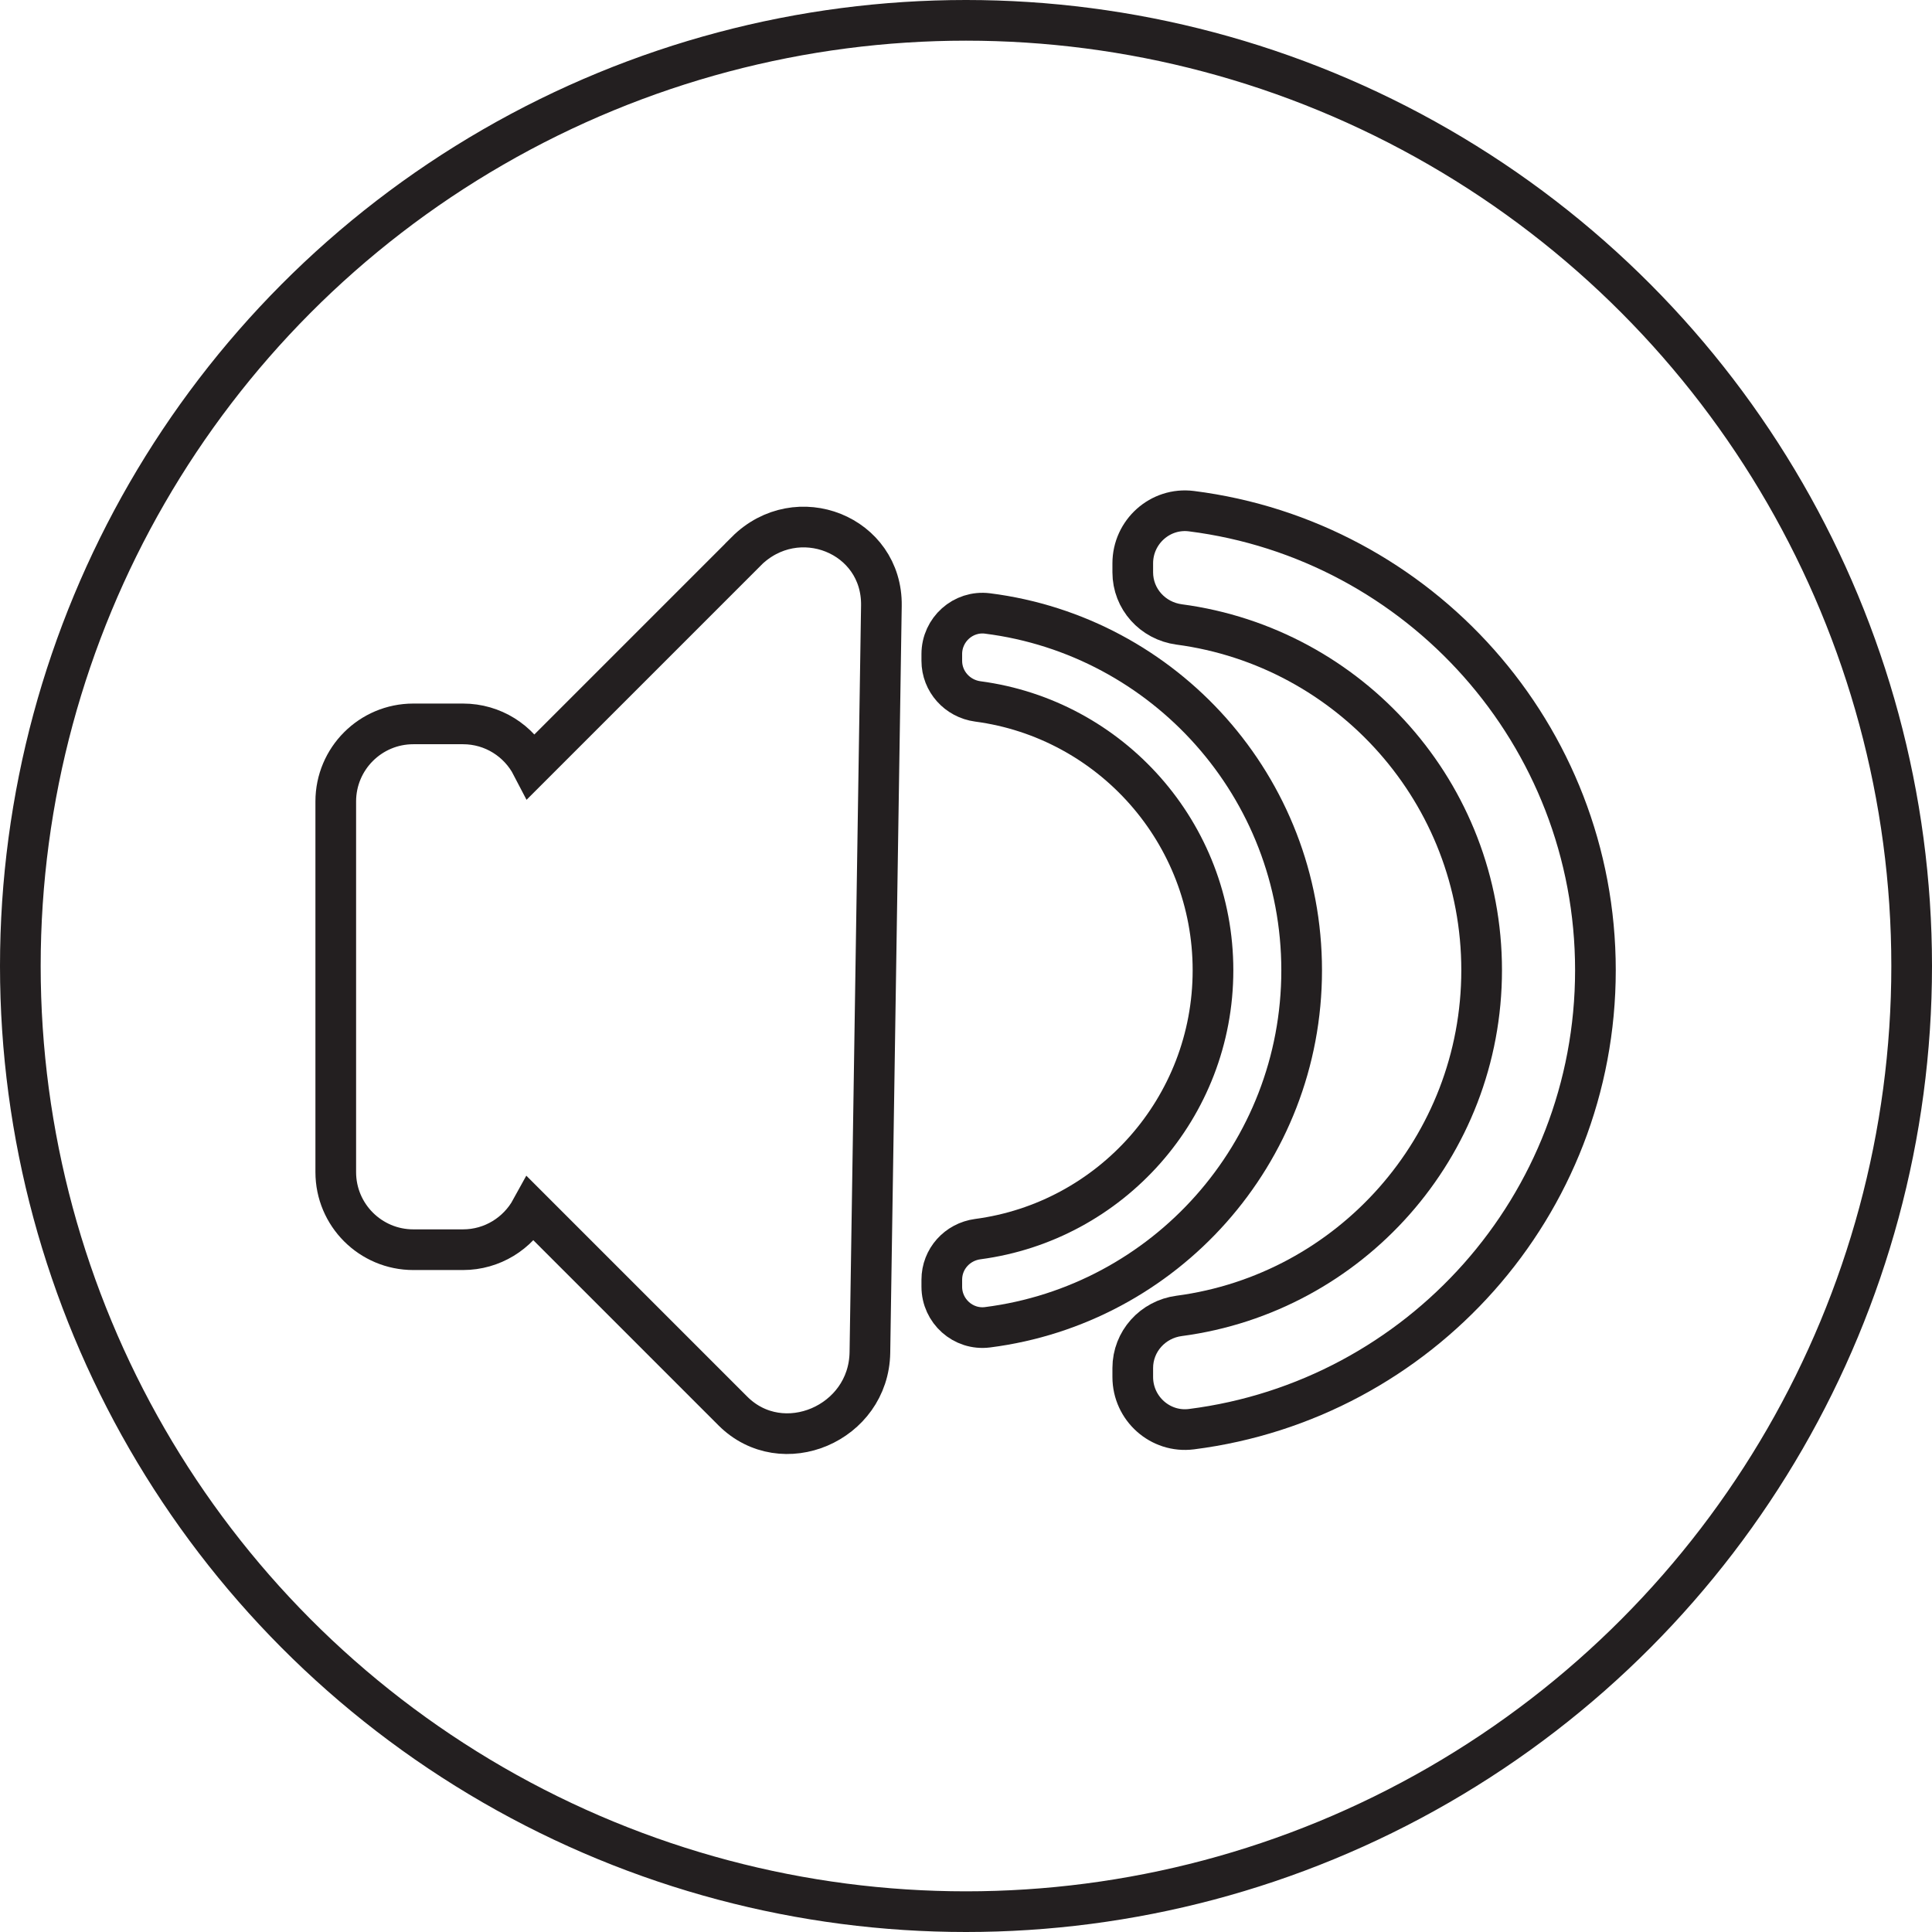 <?xml version="1.0" encoding="UTF-8"?>
<svg id="Layer_2" data-name="Layer 2" xmlns="http://www.w3.org/2000/svg" viewBox="0 0 190 190">
  <defs>
    <style>
      .cls-1 {
        fill: none;
        stroke: #231f20;
        stroke-miterlimit: 10;
        stroke-width: 4px;
      }
    </style>
  </defs>
  <g id="Layer_1-2" data-name="Layer 1">
    <g>
      <path class="cls-1" d="m73.37,54.24l-21.07,21.07c-1.27-2.45-3.82-4.12-6.77-4.12h-4.88c-4.22,0-7.63,3.42-7.63,7.63v36.45c0,4.22,3.42,7.63,7.63,7.63h4.88c2.89,0,5.4-1.61,6.7-3.98l19.84,19.84c4.87,4.87,13.37,1.24,13.48-5.75l1.13-73.44c.11-6.99-8.29-10.36-13.31-5.34Z"/>
      <path class="cls-1" d="m92.62,64.3v.69c0,2.03,1.53,3.72,3.54,3.99,13.06,1.73,23.13,12.91,23.13,26.44s-10.07,24.71-23.13,26.44c-2.02.27-3.54,1.95-3.54,3.99v.69c0,2.4,2.1,4.29,4.49,3.99,17.42-2.21,30.9-17.08,30.9-35.1s-13.47-32.9-30.9-35.1c-2.39-.3-4.49,1.59-4.49,3.99Z"/>
      <path class="cls-1" d="m111.4,55.4v.88c0,2.62,1.96,4.78,4.56,5.13,16.79,2.23,29.75,16.6,29.75,34s-12.96,31.78-29.75,34c-2.59.34-4.56,2.51-4.56,5.13v.88c0,3.09,2.7,5.52,5.77,5.13,22.41-2.84,39.73-21.97,39.73-45.14s-17.33-42.31-39.73-45.14c-3.07-.39-5.77,2.04-5.77,5.13Z"/>
    </g>
    <circle class="cls-1" cx="95" cy="95" r="93"/>
  </g>
</svg>